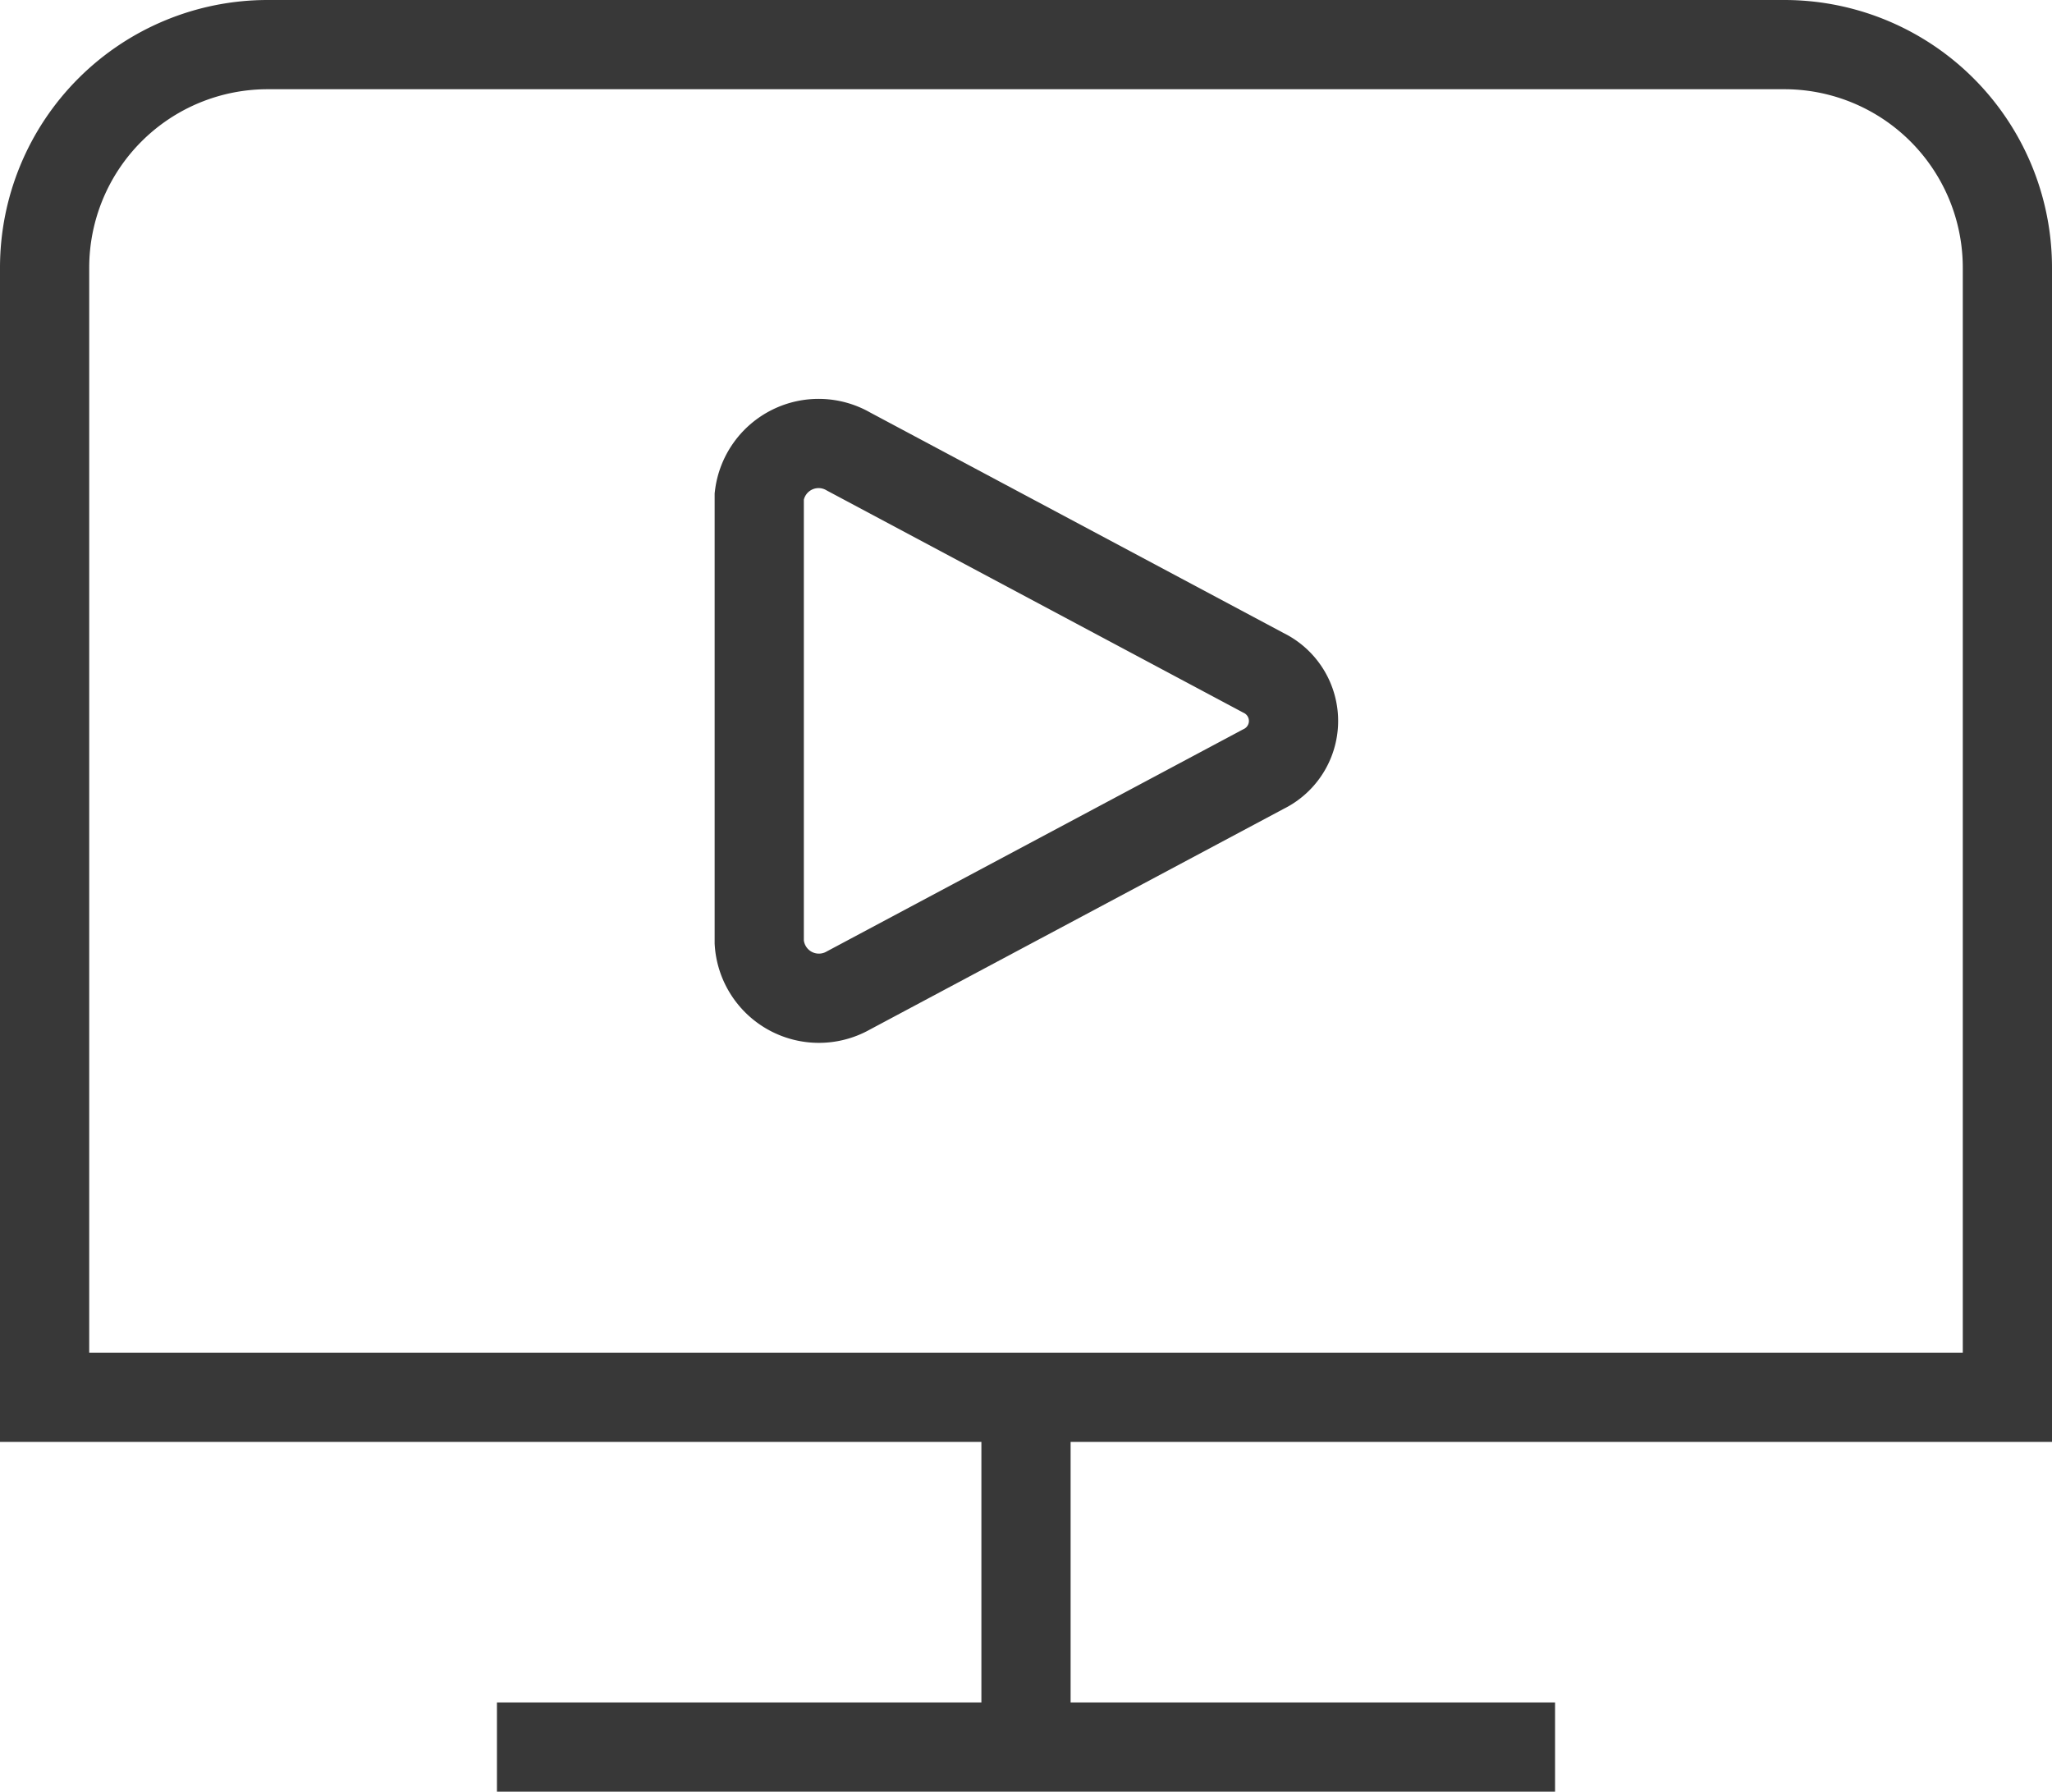 <svg xmlns="http://www.w3.org/2000/svg" viewBox="0 0 23 20.08">
    <defs>
        <style>
            .cls-1{fill:none;stroke:#383838;stroke-miterlimit:10}
        </style>
    </defs>
    <g id="Layer_2" data-name="Layer 2">
        <g id="Layer_1-2" data-name="Layer 1">
            <g id="Product_Demo" data-name="Product Demo">
                <path d="M3 .5h17A2.5 2.5 0 0 1 22.5 3v12.66H.5V3A2.5 2.5 0 0 1 3 .5z" class="cls-1"/>
                <path d="M9.51 5.06l4.65 2.48a.6.6 0 0 1 0 1.08L9.51 11.1a.67.67 0 0 1-1-.54v-5a.67.67 0 0 1 1-.5zM17.43 19.58H5.57M11.5 19.58v-3.84" class="cls-1"/>
            </g>
        </g>
    </g>
</svg>
